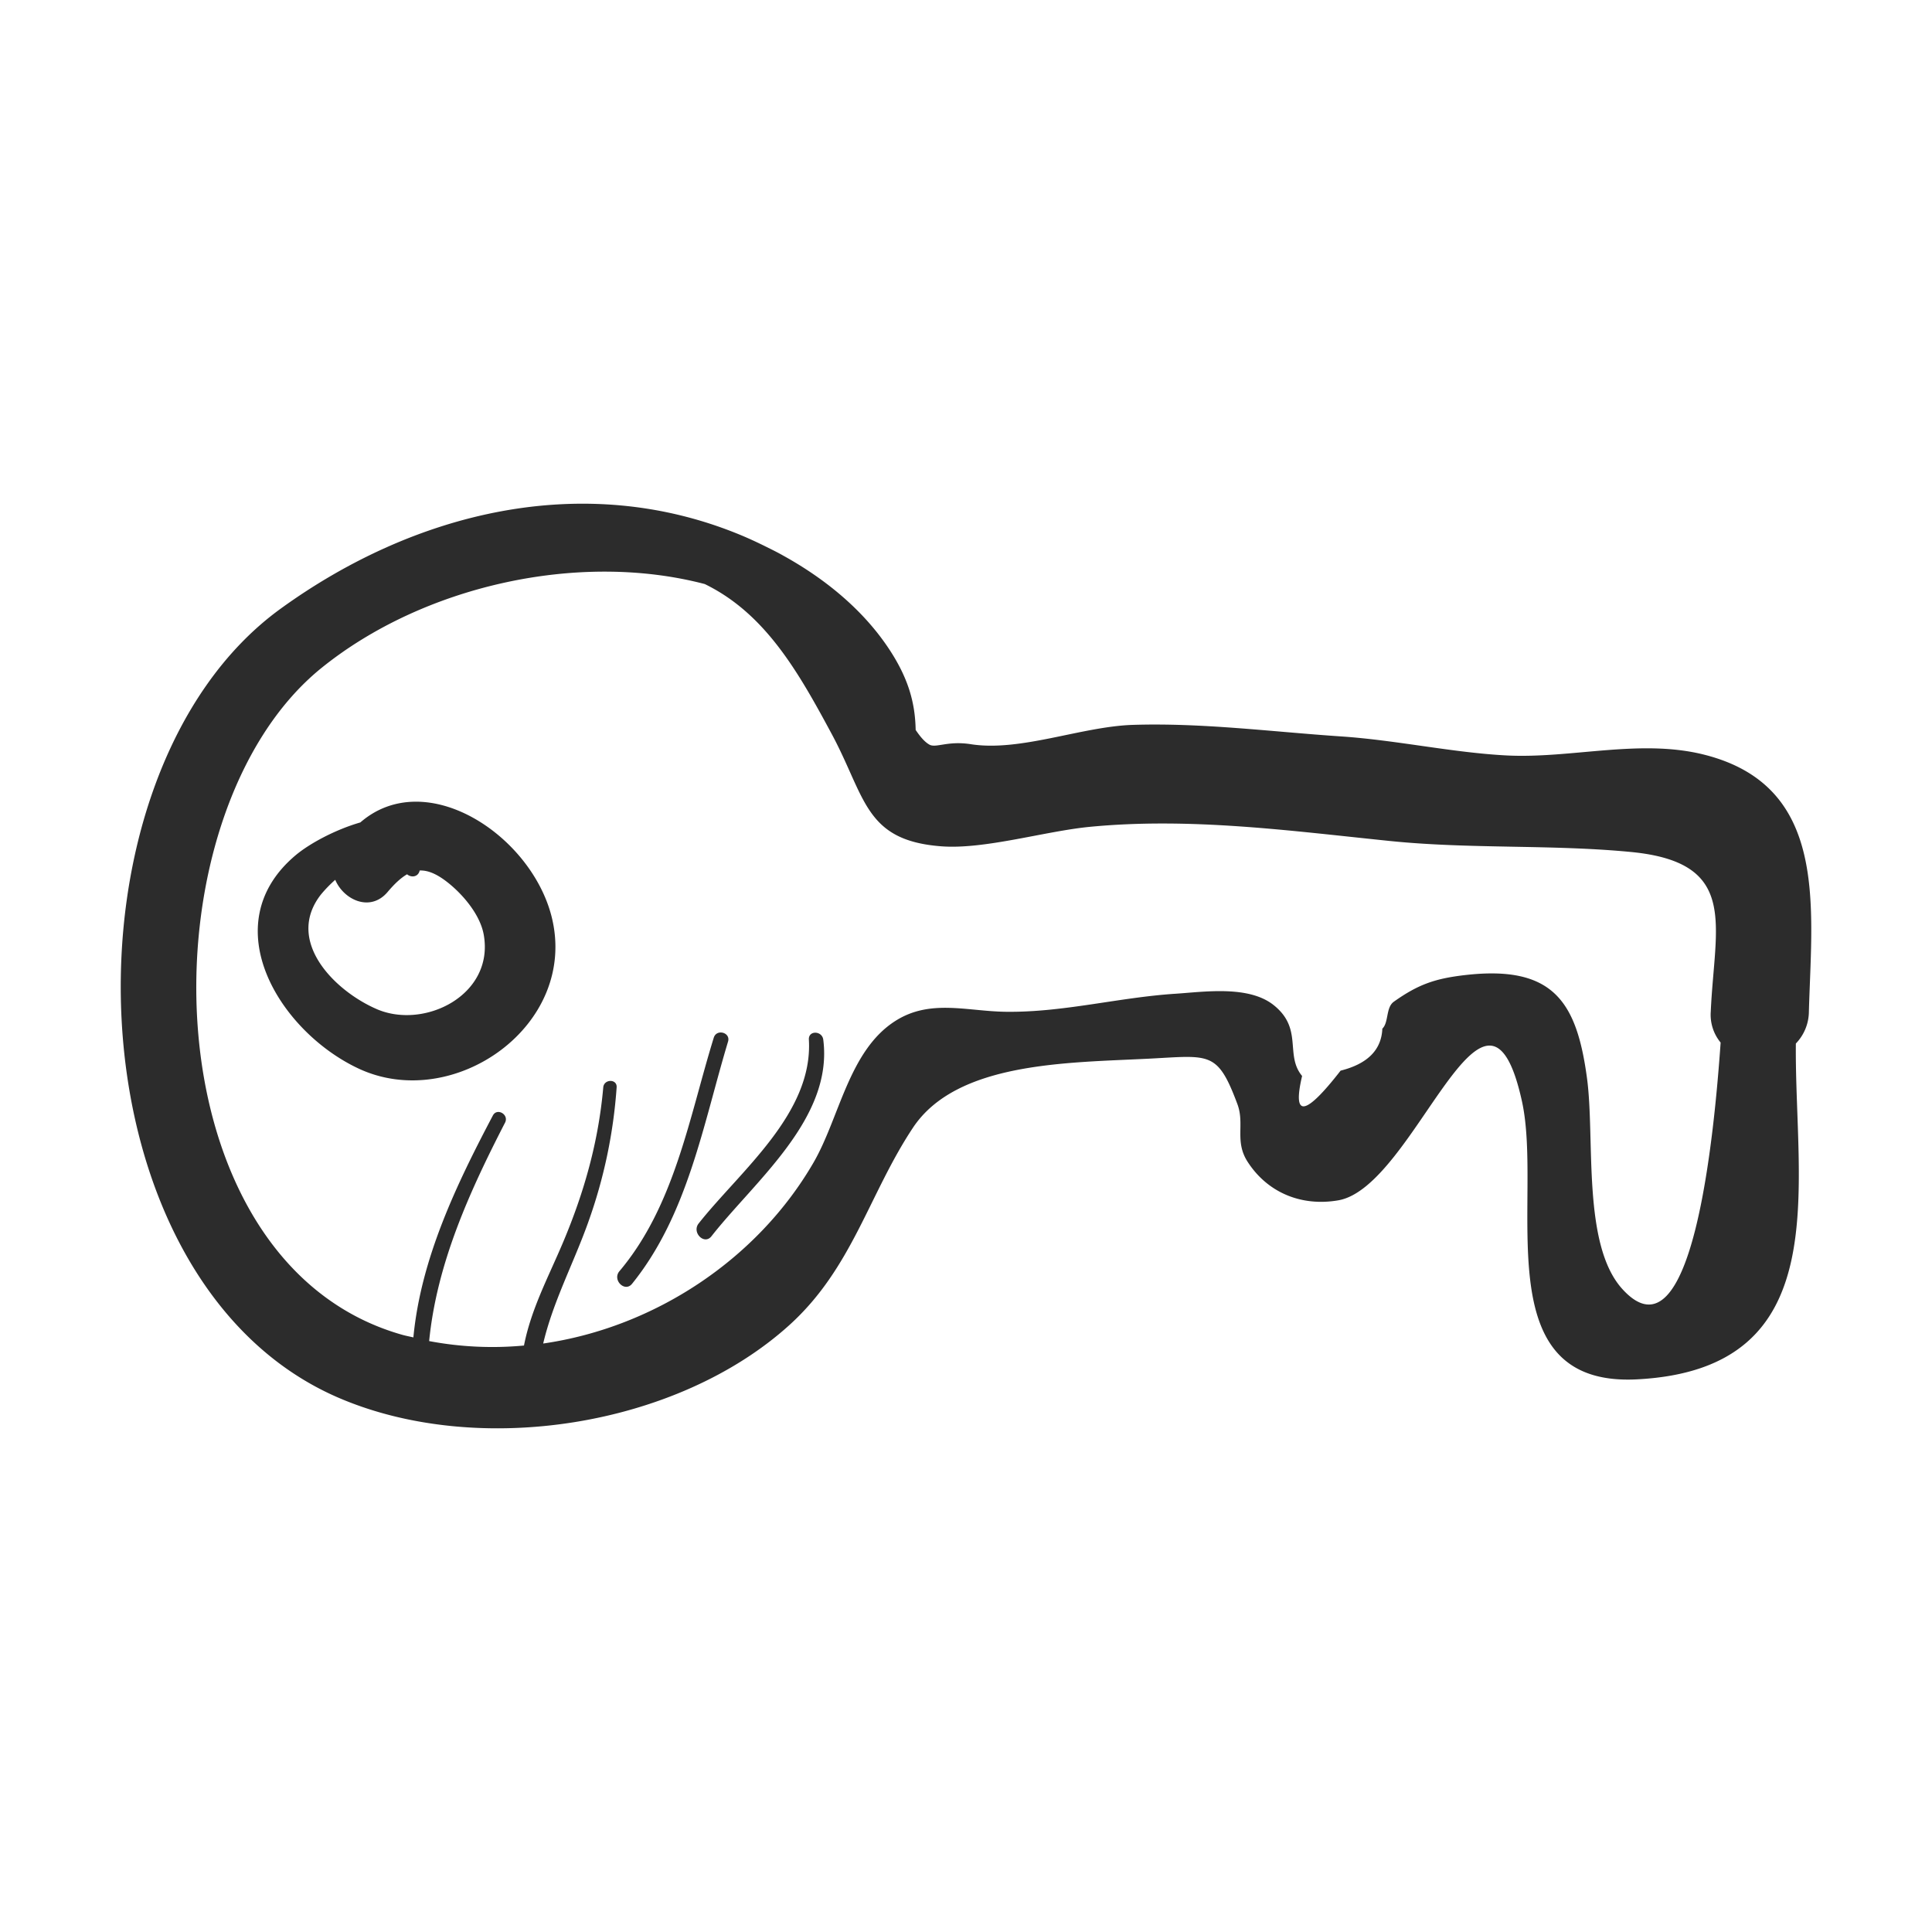 <?xml version="1.0" standalone="no"?><!DOCTYPE svg PUBLIC "-//W3C//DTD SVG 1.1//EN" "http://www.w3.org/Graphics/SVG/1.1/DTD/svg11.dtd"><svg t="1749181090726" class="icon" viewBox="0 0 1024 1024" version="1.1" xmlns="http://www.w3.org/2000/svg" p-id="7203" xmlns:xlink="http://www.w3.org/1999/xlink" width="200" height="200"><path d="M903.28 400c-34-8.6-70.39 2.15-104.72 0.4-28.42-1.45-58.65-8.13-87.62-10.07-36.8-2.47-73.57-7.3-110.46-6.13-27.28 0.86-59.66 14.37-85.94 10.24-12.28-1.93-18.44 2.17-21.93 0.23-2.54-1.41-4.95-4.32-7.29-7.78-0.28-14-3.58-27.56-15.2-44.53-13.74-20.07-33.51-36-55-47.88-2.53-1.44-5.16-2.77-7.81-4.07-5.2-2.61-10.45-5.08-15.73-7.23-82.58-33.76-171.77-11.96-242.73 39.36C27.89 410 34.62 678.61 179.56 740.89c74.1 31.84 179.23 15.39 238.89-38.63 33.29-30.14 42.09-69.33 65.38-104.46 23.18-35 81.58-34.47 125.07-36.68 32.41-1.65 36.35-4.28 46.94 24.06 4 10.72-1.64 19.71 5.47 30.67 10.49 16.2 28.35 23.73 48 20.35 40.87-7.06 78.19-139.52 97.35-52.52 11.41 51.81-20.08 151.53 60.85 147.41 106.41-5.41 83.59-101.53 84.33-178a24.63 24.63 0 0 0 6.91-17c1.55-55.98 10.48-119.45-55.47-136.09z m-43.41 283.21c-21.43-23.64-14.4-79.49-18.72-111.69-5.39-40.14-17.56-60-64.19-54.76-16.07 1.82-25.09 4.85-38.2 14.17-4.32 3.07-2.63 11-6.09 14.27q-0.7 16.89-22.12 22.26-28.29 36.36-20.41 2.83c-9.3-11.18 0.75-25-15.13-37.61-13.2-10.49-36.68-7-51.66-6-30.39 1.93-59.8 10-90.33 9.58-20.6-0.27-40-6.88-58.42 4.83-24.68 15.66-29.62 51.21-43.37 75-29.68 51.3-84.28 87.48-143.33 96 5.24-22.26 16.15-42.63 23.84-64.2a265.86 265.86 0 0 0 15.09-71.57c0.32-4.58-6.69-4.5-7.09 0-2.55 28.83-10.07 55.5-21.29 82.1-7.7 18.26-16.93 35.31-20.73 54.74a179.82 179.82 0 0 1-50.26-2.36c4.06-41.16 21.45-79.29 40.23-115.78 2.2-4.27-4.21-8.05-6.46-3.78-19.34 36.67-38.17 75.87-42.13 117.61-2-0.48-3.92-0.82-5.87-1.37C77.19 669 74.54 431.29 170.54 353.91c53.74-43.32 135.93-61.93 203-44.35 32.12 15.65 49.66 46.71 67.21 79.33 18.19 33.8 17.41 56.61 58.25 59.68 22.85 1.72 54.85-8 78.43-10.31 53.3-5.16 105.81 2 159 7.46 42.78 4.38 85.69 1.77 128 5.85 57.57 5.55 44.35 38.47 42.31 84.58a23.12 23.12 0 0 0 5.23 16.43c-3.3 47.24-14.73 171.82-52.1 130.63z" fill="#2c2c2c" p-id="7204"></path><path d="M292.34 485.75c-11-43.25-66.64-79.94-101.36-49.84-13.16 3.79-26.89 11.14-34.37 17.45-43.53 36.73-8.4 93.42 33.44 113 50.39 23.58 116.88-22.96 102.29-80.61z m-92.61 49.12c-22.53-9.72-48.85-36.24-29.58-60.81a68.91 68.91 0 0 1 7.53-7.74c4.47 10.62 18.57 17.32 27.77 6.44 3.68-4.35 7-7.46 10.31-9.37 2.08 1.8 5.71 1.59 6.63-1.78v-0.23c4.52-0.18 9.42 1.89 15.53 6.84 8 6.49 16.75 17 18.51 27.42 5.46 31.77-31.43 50.12-56.71 39.23zM378.31 550c-13.05 42.24-20.67 89-50 123.76-3.92 4.65 2.88 11.39 6.68 6.69 29.61-36.65 37.63-84.36 50.88-128.35 1.5-4.88-6.07-6.94-7.56-2.1zM436.34 551c-0.61-4.71-7.91-5-7.62 0 2.32 39.15-36.28 69.48-58.41 97.45-3.79 4.8 3 11.62 6.78 6.78 23.07-29.4 64.64-62.52 59.25-104.23z" fill="#2c2c2c" p-id="7205"></path></svg>